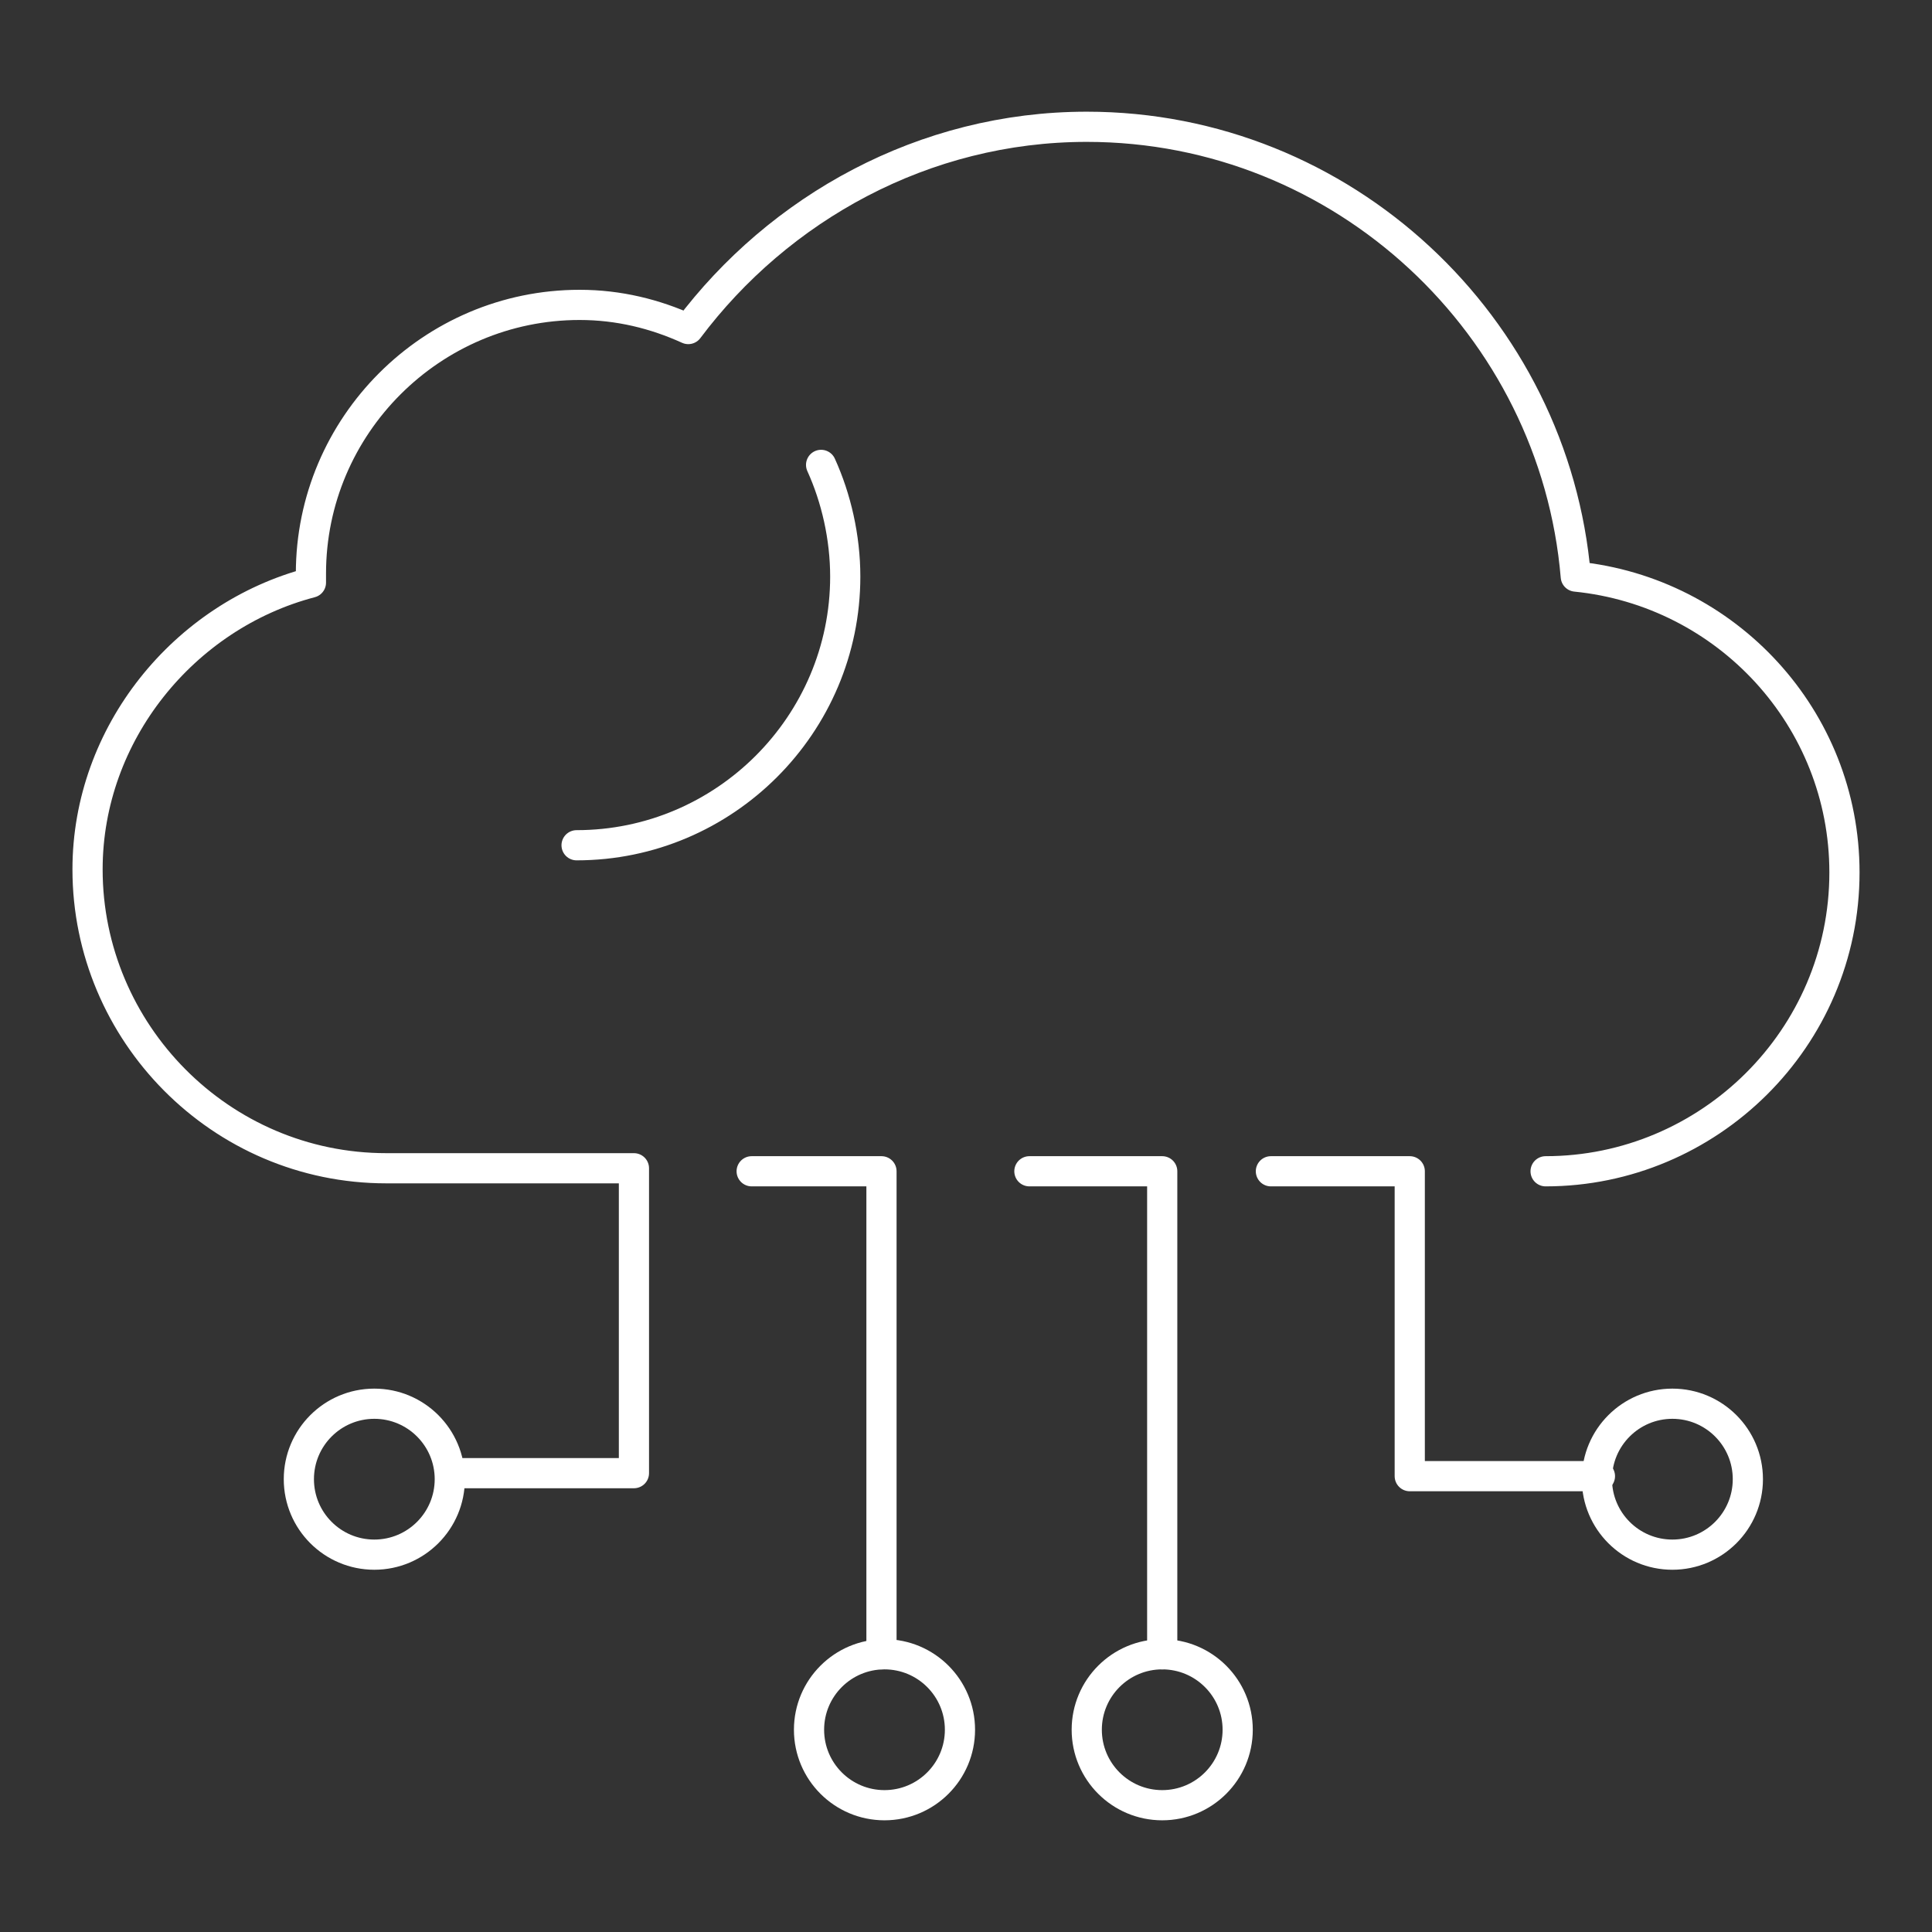<?xml version="1.0" encoding="utf-8"?>
<!-- Generator: Adobe Illustrator 21.1.0, SVG Export Plug-In . SVG Version: 6.00 Build 0)  -->
<svg version="1.1" id="图层_1" xmlns="http://www.w3.org/2000/svg" xmlns:xlink="http://www.w3.org/1999/xlink" x="0px" y="0px"
	 width="64px" height="64px" viewBox="0 0 64 64" style="enable-background:new 0 0 64 64;" xml:space="preserve">
<rect x="0" y="0" width="64" height="64" fill="#333333" stroke="none"/>
<style type="text/css">
	.st0{fill:none;stroke:#FFFFFF;stroke-linecap:round;stroke-linejoin:round;stroke-miterlimit:10;}
</style>
<g>
	<g>
		<polyline class="st0" points="53,48.9 46.7,48.9 46.7,38.8 42.1,38.8 		"/>
		<polyline class="st0" points="29.2,54.8 29.2,38.8 24.9,38.8 		"/>
		<polyline class="st0" points="38.5,54.8 38.5,38.8 34.1,38.8 		"/>
	</g>
	<circle class="st0" cx="12.4" cy="49" r="2.5"/>
	<circle class="st0" cx="55.4" cy="49" r="2.5"/>
	<circle class="st0" cx="29.3" cy="57.3" r="2.5"/>
	<circle class="st0" cx="38.5" cy="57.3" r="2.5"/>
	<path class="st0" d="M27.2,15.4c0.5,1.1,0.8,2.4,0.8,3.7c0,4.9-4,8.9-8.9,8.9"/>
	<path class="st0" d="M51.2,38.8c5.4,0,9.9-4.4,9.9-9.9c0-5.1-3.9-9.3-8.9-9.8C51.5,10.8,44.5,4.2,36,4.2c-5.4,0-10.2,2.7-13.2,6.7
		c-1.1-0.5-2.3-0.8-3.6-0.8c-4.9,0-8.9,4-8.9,8.9c0,0.1,0,0.2,0,0.3c-4.2,1.1-7.4,5-7.4,9.5c0,5.4,4.4,9.9,9.9,9.9h8.2v10.1h-6"/>
</g>
</svg>
